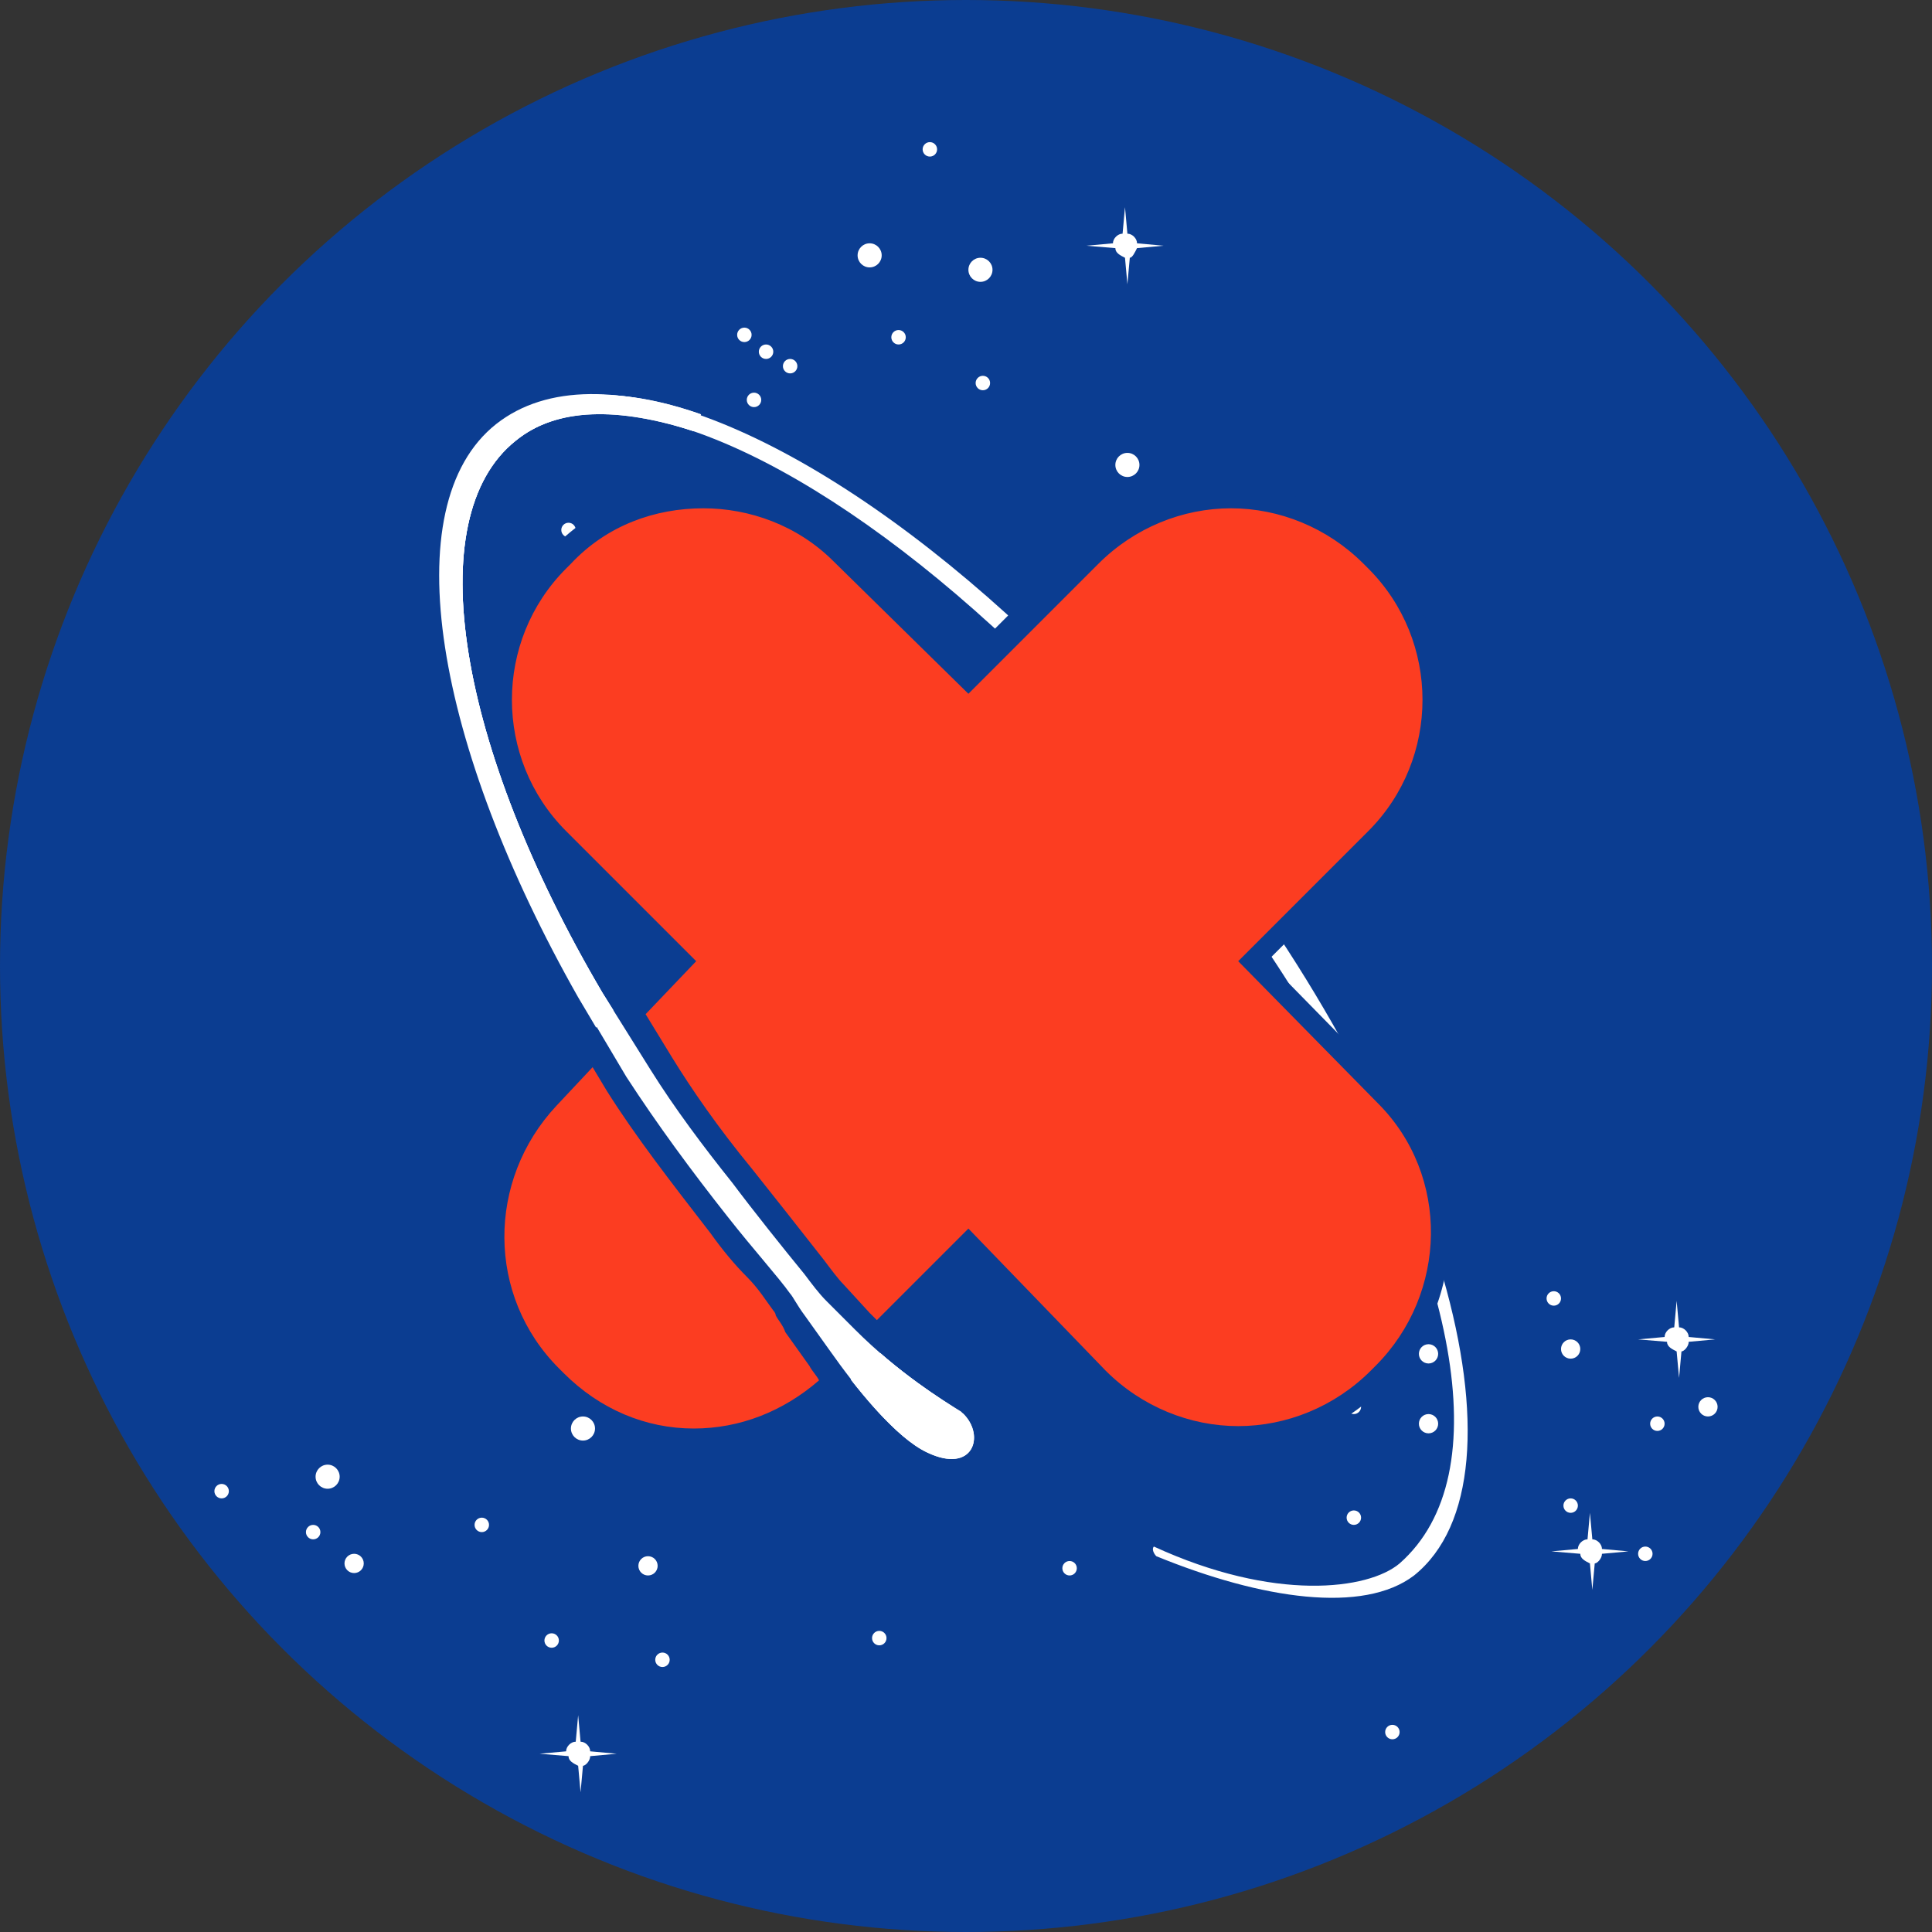<?xml version="1.0" encoding="utf-8"?>
<!-- Generator: Adobe Illustrator 27.1.1, SVG Export Plug-In . SVG Version: 6.00 Build 0)  -->
<svg version="1.1" id="Capa_1" xmlns="http://www.w3.org/2000/svg" xmlns:xlink="http://www.w3.org/1999/xlink" x="0px" y="0px"
	 viewBox="0 0 80.2 80.2" style="enable-background:new 0 0 80.2 80.2;" xml:space="preserve">
<rect x="0" y="0" width="80.2" height="80.2" fill="#333333" stroke="none"/>
<style type="text/css">
	.st0{fill:#0B3D91;}
	.st1{fill:#FFFFFF;}
	.st2{fill:#FC3D21;}
</style>
<circle class="st0" cx="40.1" cy="40.1" r="40.1"/>
<circle class="st1" cx="36.1" cy="10.6" r="0.5"/>
<circle class="st1" cx="40.7" cy="11.2" r="0.5"/>
<circle class="st1" cx="46.8" cy="19.3" r="0.5"/>
<circle class="st1" cx="13.6" cy="61.3" r="0.5"/>
<circle class="st1" cx="14.7" cy="64.9" r="0.4"/>
<circle class="st1" cx="9.2" cy="61.9" r="0.3"/>
<circle class="st1" cx="27.5" cy="68.9" r="0.3"/>
<circle class="st1" cx="56.2" cy="63" r="0.3"/>
<circle class="st1" cx="64.5" cy="53.9" r="0.3"/>
<circle class="st1" cx="23.6" cy="22" r="0.3"/>
<circle class="st1" cx="32.8" cy="15.2" r="0.3"/>
<circle class="st1" cx="31.8" cy="14.6" r="0.3"/>
<circle class="st1" cx="30.9" cy="13.9" r="0.3"/>
<circle class="st1" cx="25.1" cy="23.7" r="0.3"/>
<circle class="st1" cx="38.6" cy="6.2" r="0.3"/>
<circle class="st1" cx="40.8" cy="15.9" r="0.3"/>
<circle class="st1" cx="37.3" cy="14" r="0.3"/>
<circle class="st1" cx="31.3" cy="16.6" r="0.3"/>
<circle class="st1" cx="57.8" cy="71.9" r="0.3"/>
<circle class="st1" cx="13" cy="63.6" r="0.3"/>
<circle class="st1" cx="36.5" cy="68" r="0.3"/>
<circle class="st1" cx="20" cy="63.3" r="0.3"/>
<circle class="st1" cx="22.9" cy="68.1" r="0.3"/>
<circle class="st1" cx="44.4" cy="65.1" r="0.3"/>
<circle class="st1" cx="56.2" cy="58.4" r="0.3"/>
<circle class="st1" cx="65.2" cy="62.5" r="0.3"/>
<circle class="st1" cx="68.3" cy="64.5" r="0.3"/>
<circle class="st1" cx="68.8" cy="59.1" r="0.3"/>
<circle class="st1" cx="24.1" cy="51.6" r="0.3"/>
<circle class="st1" cx="24.2" cy="59.3" r="0.5"/>
<circle class="st1" cx="26.9" cy="65" r="0.4"/>
<circle class="st1" cx="59.3" cy="59.1" r="0.4"/>
<circle class="st1" cx="70.9" cy="58.4" r="0.4"/>
<circle class="st1" cx="65.2" cy="56" r="0.4"/>
<circle class="st1" cx="59.3" cy="56.2" r="0.4"/>
<path class="st1" d="M47.2,10.3l1.1-0.1l-1.1-0.1c0-0.2-0.2-0.4-0.4-0.4l-0.1-1.1l-0.1,1.1c-0.2,0-0.4,0.2-0.4,0.4l-1.1,0.1l1.2,0.1
	c0,0.2,0.2,0.3,0.4,0.4l0.1,1.1l0.1-1.1C47,10.7,47.1,10.5,47.2,10.3z"/>
<path class="st1" d="M28.3,22.7l1.1-0.1l-1.1-0.1c0-0.2-0.2-0.4-0.4-0.4L27.8,21l-0.1,1.1c-0.2,0-0.4,0.2-0.4,0.4l-1.1,0.1l1.2,0.1
	c0,0.2,0.2,0.3,0.4,0.4l0.1,1.1l0.1-1.1C28.1,23.1,28.2,23,28.3,22.7z"/>
<path class="st1" d="M70.1,55.7l1.1-0.1l-1.1-0.1c0-0.2-0.2-0.4-0.4-0.4L69.6,54l-0.1,1.1c-0.2,0-0.4,0.2-0.4,0.4L68,55.6l1.2,0.1
	c0,0.2,0.2,0.3,0.4,0.4l0.1,1.1l0.1-1.1C69.9,56.1,70.1,55.9,70.1,55.7z"/>
<path class="st1" d="M24.5,72.9l1.1-0.1l-1.1-0.1c0-0.2-0.2-0.4-0.4-0.4L24,71.2l-0.1,1.1c-0.2,0-0.4,0.2-0.4,0.4l-1.1,0.1l1.2,0.1
	c0,0.2,0.2,0.3,0.4,0.4l0.1,1.1l0.1-1.1C24.3,73.3,24.5,73.1,24.5,72.9z"/>
<path class="st1" d="M66.5,64.5l1.1-0.1l-1.1-0.1c0-0.2-0.2-0.4-0.4-0.4L66,62.8l-0.1,1.1c-0.2,0-0.4,0.2-0.4,0.4l-1.1,0.1l1.2,0.1
	c0,0.2,0.2,0.3,0.4,0.4l0.1,1.1l0.1-1.1C66.3,64.9,66.5,64.7,66.5,64.5z"/>
<path class="st1" d="M49.4,33.8c-0.2-0.2-0.3-0.4-0.5-0.6c-2.8-3.5-7.1-7.7-7.1-7.7c-8.5-7.7-17-11.2-21.2-7.9
	C16.3,21,18.1,31,24,41.4l1.9,3.2c1.3,2,2.7,3.9,4.2,5.8c1.1,1.4,2.1,2.5,2.6,3.2c0.1,0.1,0.3,0.5,0.6,0.9l1,1.4
	c1.2,1.7,2.8,3.7,4.1,4.3c1.9,0.9,2.4-0.7,1.5-1.6c-0.8-0.5-2.6-1.6-4.4-3.4L34.3,54c-0.3-0.3-0.6-0.7-0.9-1.1
	c-0.9-1.1-2.1-2.6-3-3.8C29.2,47.6,28,46,27,44.4l-2-3.2c-6-10.2-7.6-19.7-3.6-22.9c3.8-3.1,11.8,0.4,19.8,7.7c0,0,3.8,3.4,7.1,7.7
	c0.5,0.6,0.8,1,1.1,1.3c1.9,2.5,3.6,4.9,5,7.3c6,10,7.9,18.9,3.7,22.6c-1.3,1.1-5.2,1.6-10.2-0.7c-0.1,0.1,0,0.3,0.1,0.4
	c4.4,1.8,8.6,2.4,10.7,0.8C63.8,61.3,59.9,47,49.4,33.8z"/>
<path class="st1" d="M35.5,55.2L34.3,54c-0.3-0.3-0.6-0.7-0.9-1.1c-0.9-1.1-2.1-2.6-3-3.8C29.2,47.6,28,46,27,44.4l-2-3.2
	c-6-10.2-7.6-19.7-3.6-22.9c1.7-1.4,4.3-1.4,7.4-0.4l0.3-0.7c-3.4-1.2-6.4-1.1-8.4,0.5c-4.3,3.4-2.5,13.4,3.4,23.8l1.9,3.2
	c1.3,2,2.7,3.9,4.2,5.8c1.1,1.4,2.1,2.5,2.6,3.2c0.1,0.1,0.3,0.5,0.6,0.9l1,1.4c1.2,1.7,2.8,3.7,4.1,4.3c1.9,0.9,2.4-0.7,1.5-1.6
	C39.1,58.1,37.3,57,35.5,55.2z"/>
<g>
	<g>
		<path class="st2" d="M28.9,59.6c-2.2,0-4.3-0.9-5.8-2.4L22.8,57c-3.2-3.2-3.2-8.4-0.1-11.6l1.9-2l0.9,1.5c1.2,1.8,2.5,3.7,4.2,5.8
			c0.5,0.7,1,1.3,1.5,1.8c0.5,0.6,0.9,1,1.2,1.4c0,0,0.1,0.1,0.1,0.2c0.1,0.2,0.3,0.4,0.4,0.7l1,1.4c0.1,0.2,0.2,0.3,0.3,0.5
			l0.4,0.5l-0.3,0.3C32.8,58.9,30.9,59.6,28.9,59.6L28.9,59.6z"/>
		<path class="st0" d="M24.6,44.3l0.6,1c1.2,1.9,2.6,3.7,4.3,5.9c0.5,0.7,1,1.3,1.5,1.8c0.5,0.5,0.8,1,1.1,1.4c0,0,0.1,0.1,0.1,0.2
			c0.1,0.2,0.3,0.4,0.4,0.7l1,1.4c0.1,0.2,0.3,0.4,0.4,0.6c-1.5,1.3-3.3,2-5.2,2c-2,0-3.9-0.8-5.4-2.3l-0.2-0.2c-3-3-3-7.8-0.1-10.9
			L24.6,44.3 M24.8,42.6l-0.9,0.9l-1.5,1.5c-3.3,3.4-3.3,8.9,0.1,12.3l0.2,0.2c1.6,1.6,3.8,2.5,6.2,2.5c2.2,0,4.2-0.8,5.8-2.2
			l0.7-0.6l-0.5-0.7l-0.1-0.1c-0.1-0.2-0.2-0.3-0.3-0.5l-1-1.4c-0.1-0.2-0.3-0.4-0.4-0.6c-0.1-0.1-0.1-0.2-0.1-0.2
			c-0.3-0.4-0.7-0.9-1.2-1.5c-0.4-0.5-0.9-1.1-1.5-1.8c-1.7-2.1-3-4-4.2-5.8l-0.6-0.9L24.8,42.6L24.8,42.6z"/>
	</g>
	<g>
		<path class="st2" d="M51.4,59.6c-2.2,0-4.3-0.9-5.9-2.5l-5.3-5.4l-3.7,3.7l-0.6-0.6l-1.2-1.2c-0.3-0.3-0.6-0.7-0.9-1.1
			c-1.1-1.4-2.2-2.8-3-3.8c-1.4-1.7-2.5-3.3-3.4-4.6L26.1,42l2.1-2.1l-5-5.1c-1.6-1.6-2.4-3.6-2.4-5.8c0-2.2,0.9-4.3,2.4-5.8
			l0.2-0.2c1.6-1.6,3.6-2.4,5.8-2.4c2.2,0,4.2,0.8,5.7,2.3l5.3,5.2l5-5c1.6-1.6,3.6-2.4,5.8-2.4c2.2,0,4.3,0.9,5.8,2.4l0.2,0.2
			c1.6,1.6,2.4,3.6,2.4,5.8c0,2.2-0.9,4.3-2.4,5.8l-5,5.1l5.4,5.5c3.1,3.2,3.1,8.4-0.1,11.6l-0.2,0.2C55.6,58.7,53.6,59.6,51.4,59.6
			L51.4,59.6z"/>
		<path class="st0" d="M29.2,21.1c1.9,0,3.9,0.7,5.4,2.2l5.6,5.5l5.4-5.4c1.5-1.5,3.5-2.3,5.5-2.3c2,0,4,0.8,5.5,2.3l0.2,0.2
			c3,3,3,7.9,0,10.9l-5.4,5.4l5.8,5.9c3,3,2.9,7.9-0.1,10.9l-0.2,0.2c-1.5,1.5-3.5,2.3-5.5,2.3c-2,0-4-0.8-5.5-2.3L40.2,51l-3.8,3.8
			c-0.1-0.1-0.2-0.2-0.3-0.3L35,53.3c-0.2-0.2-0.5-0.6-0.8-1c-1.1-1.4-2.2-2.8-3-3.8c-1.4-1.7-2.5-3.3-3.3-4.6l-1.1-1.8l2.1-2.2
			l-5.4-5.4c-3-3-3-7.9,0-10.9l0.2-0.2C25.2,21.8,27.2,21.1,29.2,21.1 M29.2,20.1c-2.3,0-4.5,0.9-6.2,2.6l-0.2,0.2
			c-3.4,3.4-3.4,8.9,0,12.3l4.7,4.7L26,41.4l-0.6,0.6l0.4,0.7l1.1,1.8c0.9,1.4,2,2.9,3.4,4.7c0.7,1,1.9,2.4,3,3.8
			c0.3,0.4,0.6,0.8,0.9,1.1l1.2,1.2c0.1,0.1,0.1,0.1,0.2,0.2l0.1,0.1l0.7,0.7l0.7-0.7l3-3l4.9,5c1.7,1.7,3.9,2.6,6.2,2.6
			c2.3,0,4.5-0.9,6.2-2.6l0.2-0.2c3.4-3.4,3.4-8.9,0.1-12.3l-5.1-5.2l4.7-4.7c3.4-3.4,3.4-8.9,0-12.3l-0.2-0.2
			c-1.6-1.6-3.8-2.6-6.2-2.6c-2.3,0-4.5,0.9-6.2,2.6l-4.7,4.7l-4.9-4.8C33.6,20.9,31.5,20.1,29.2,20.1L29.2,20.1z"/>
	</g>
</g>
<path class="st1" d="M35.5,55.2L34.3,54c-0.3-0.3-0.6-0.7-0.9-1.1c-0.9-1.1-2.1-2.6-3-3.8C29.2,47.6,28,46,27,44.4l-2-3.2
	c-6-10.2-7.6-19.7-3.6-22.9c1.7-1.4,4.3-1.4,7.4-0.4l0.3-0.7c-3.4-1.2-6.4-1.1-8.4,0.5c-4.3,3.4-2.5,13.4,3.4,23.8l1.9,3.2
	c1.3,2,2.7,3.9,4.2,5.8c1.1,1.4,2.1,2.5,2.6,3.2c0.1,0.1,0.3,0.5,0.6,0.9l1,1.4c1.2,1.7,2.8,3.7,4.1,4.3c1.9,0.9,2.4-0.7,1.5-1.6
	C39.1,58.1,37.3,57,35.5,55.2z"/>
</svg>
